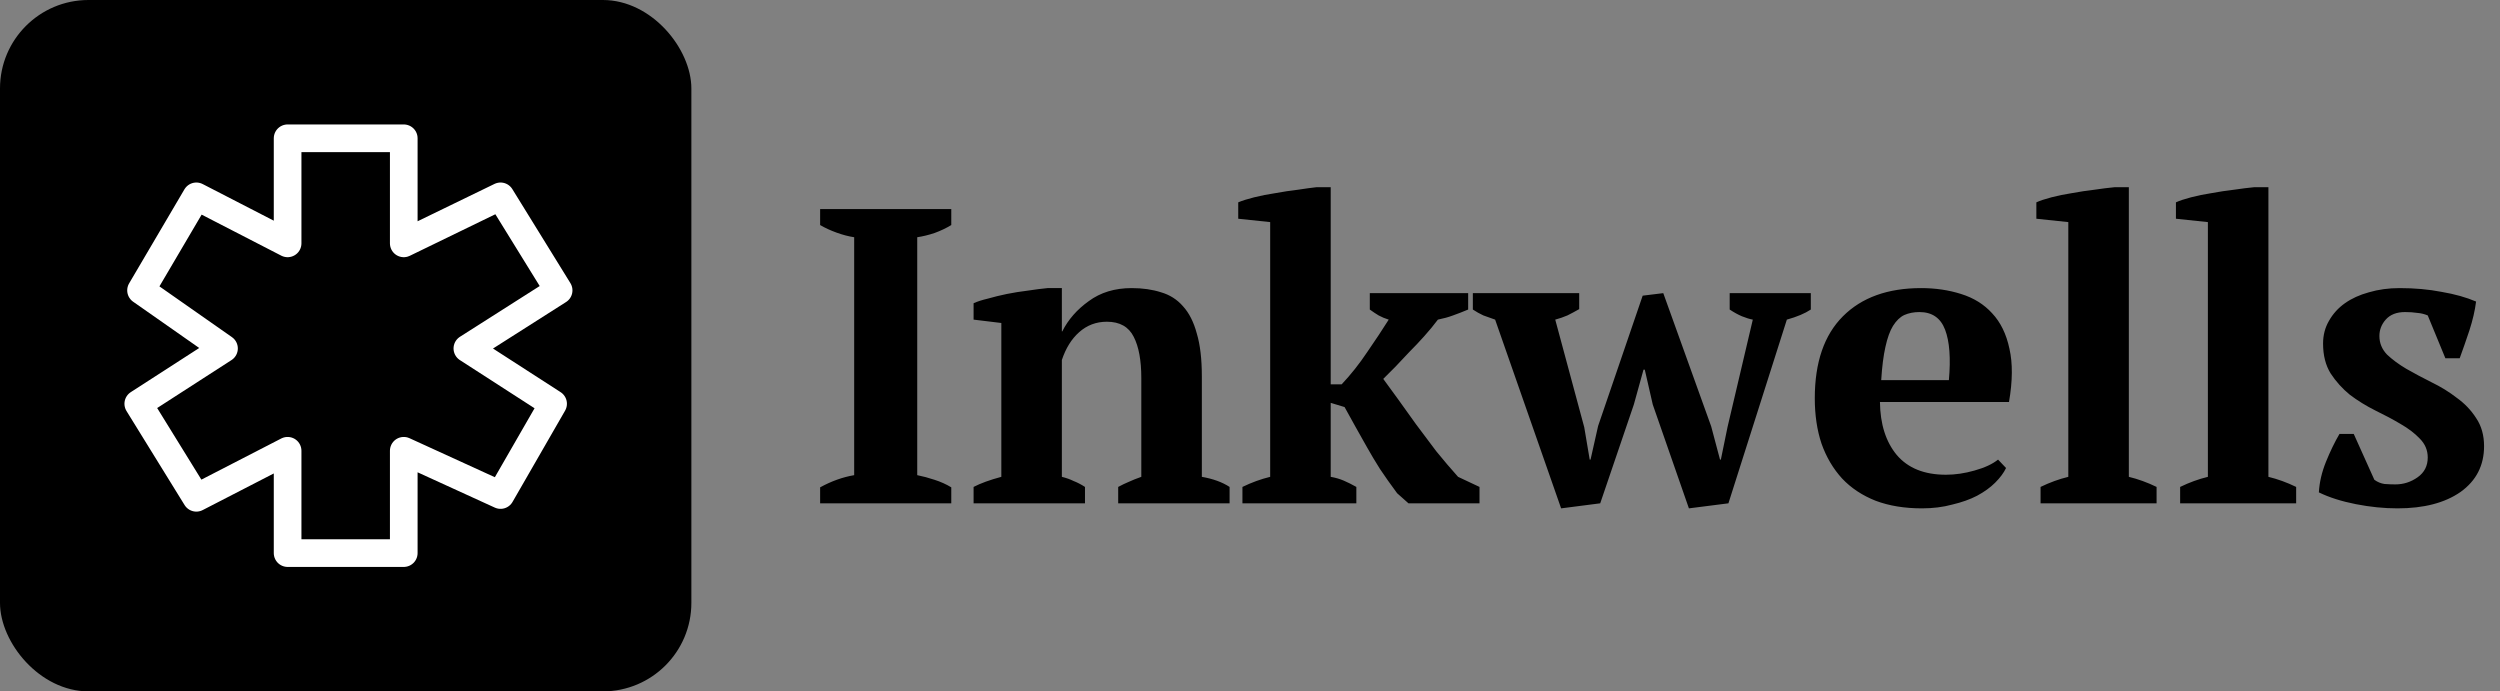 <svg width="452" height="125" viewBox="0 0 452 125" fill="none" xmlns="http://www.w3.org/2000/svg">
<rect x="0" y="0" width="452" height="125" fill="#808080" stroke="none"/>
<rect width="125" height="125" rx="16" fill="black"/>
<path d="M35.5 35.5L25.5 52.5L40.5 63L25 73L35.5 90L52 81.5V100H73V81.5L90.5 89.5L100 73L84.5 63L101 52.5L90.5 35.5L73 44V25H52V44L35.5 35.5Z" stroke="white" stroke-width="5" stroke-linejoin="round"/>
<path d="M171.992 91H148.28V88.112C150.307 86.997 152.359 86.263 154.436 85.908V42.892C153.423 42.74 152.359 42.461 151.244 42.056C150.129 41.651 149.141 41.195 148.28 40.688V37.8H171.992V40.688C171.08 41.245 170.067 41.727 168.952 42.132C167.888 42.487 166.849 42.74 165.836 42.892V85.908C166.849 86.111 167.888 86.389 168.952 86.744C170.067 87.099 171.08 87.555 171.992 88.112V91ZM222.309 91H202.169V88.036C202.828 87.681 203.461 87.377 204.069 87.124C204.728 86.82 205.488 86.516 206.349 86.212V68.352C206.349 65.16 205.893 62.677 204.981 60.904C204.069 59.08 202.448 58.168 200.117 58.168C198.192 58.168 196.52 58.801 195.101 60.068C193.733 61.284 192.695 62.956 191.985 65.084V86.212C192.796 86.415 193.505 86.668 194.113 86.972C194.772 87.225 195.456 87.58 196.165 88.036V91H176.025V88.036C177.292 87.377 178.964 86.769 181.041 86.212V58.396L176.025 57.788V54.824C176.684 54.52 177.545 54.241 178.609 53.988C179.673 53.684 180.813 53.405 182.029 53.152C183.296 52.899 184.563 52.696 185.829 52.544C187.147 52.341 188.337 52.189 189.401 52.088H191.985V59.916H192.061C193.125 57.788 194.721 55.964 196.849 54.444C198.977 52.873 201.561 52.088 204.601 52.088C206.577 52.088 208.351 52.341 209.921 52.848C211.492 53.304 212.809 54.14 213.873 55.356C214.988 56.572 215.824 58.219 216.381 60.296C216.989 62.323 217.293 64.907 217.293 68.048V86.212C219.32 86.567 220.992 87.175 222.309 88.036V91ZM247.66 53H265.444V55.964C264.481 56.369 263.569 56.724 262.708 57.028C261.897 57.332 260.985 57.585 259.972 57.788C259.212 58.801 258.376 59.815 257.464 60.828C256.602 61.791 255.716 62.728 254.804 63.64C253.942 64.552 253.106 65.439 252.296 66.3C251.485 67.111 250.75 67.845 250.092 68.504C250.852 69.517 251.738 70.733 252.752 72.152C253.765 73.571 254.854 75.091 256.02 76.712C257.185 78.283 258.401 79.904 259.668 81.576C260.985 83.197 262.302 84.743 263.62 86.212L267.496 88.036V91H254.652L252.6 89.176C251.434 87.605 250.396 86.136 249.484 84.768C248.622 83.4 247.837 82.083 247.128 80.816C246.418 79.549 245.734 78.333 245.076 77.168C244.417 75.952 243.758 74.761 243.1 73.596L240.592 72.836V86.212C241.453 86.364 242.238 86.592 242.948 86.896C243.657 87.2 244.417 87.58 245.228 88.036V91H224.632V88.036C226.304 87.225 227.976 86.617 229.648 86.212V40.156L223.872 39.548V36.584C224.581 36.28 225.544 35.976 226.76 35.672C227.976 35.368 229.268 35.115 230.636 34.912C232.004 34.659 233.346 34.456 234.664 34.304C235.981 34.101 237.096 33.949 238.008 33.848H240.592V69.492H242.568C244.24 67.719 245.785 65.768 247.204 63.64C248.673 61.512 249.965 59.561 251.08 57.788C250.421 57.585 249.813 57.332 249.256 57.028C248.749 56.724 248.217 56.369 247.66 55.964V53ZM282.251 91.912L270.319 57.788C269.609 57.535 268.9 57.281 268.191 57.028C267.532 56.724 266.899 56.369 266.291 55.964V53H285.519V55.888C284.809 56.293 284.1 56.673 283.391 57.028C282.681 57.332 281.947 57.585 281.187 57.788L286.431 77.244L287.419 83.096H287.571L288.939 77.016L296.995 53.456L300.719 53L309.383 77.092L310.979 83.096H311.131L312.347 77.168L316.907 57.788C316.349 57.687 315.691 57.484 314.931 57.18C314.221 56.876 313.487 56.471 312.727 55.964V53H327.395V55.964C326.331 56.673 324.887 57.281 323.063 57.788L312.499 91L305.355 91.912L298.819 73.14L297.375 66.832H297.147L295.399 73.14L289.319 91L282.251 91.912ZM362.694 84.616C362.288 85.477 361.63 86.364 360.718 87.276C359.856 88.137 358.767 88.923 357.45 89.632C356.183 90.291 354.688 90.823 352.966 91.228C351.294 91.684 349.47 91.912 347.494 91.912C344.352 91.912 341.566 91.456 339.134 90.544C336.702 89.581 334.675 88.239 333.054 86.516C331.432 84.743 330.191 82.64 329.33 80.208C328.519 77.776 328.114 75.04 328.114 72C328.114 65.515 329.811 60.575 333.206 57.18C336.6 53.785 341.312 52.088 347.342 52.088C349.926 52.088 352.332 52.443 354.562 53.152C356.842 53.861 358.716 55.027 360.186 56.648C361.706 58.269 362.744 60.397 363.302 63.032C363.91 65.667 363.884 68.884 363.226 72.684H339.894C339.944 76.687 340.958 79.879 342.934 82.26C344.96 84.641 347.924 85.832 351.826 85.832C353.498 85.832 355.22 85.579 356.994 85.072C358.818 84.565 360.236 83.907 361.25 83.096L362.694 84.616ZM347.038 56.42C346.024 56.42 345.112 56.597 344.302 56.952C343.542 57.307 342.858 57.965 342.25 58.928C341.692 59.84 341.236 61.107 340.882 62.728C340.527 64.299 340.274 66.3 340.122 68.732H352.358C352.712 64.78 352.484 61.74 351.674 59.612C350.863 57.484 349.318 56.42 347.038 56.42ZM389.91 91H368.934V88.036C370.606 87.225 372.278 86.617 373.95 86.212V40.156L368.174 39.548V36.584C368.833 36.28 369.745 35.976 370.91 35.672C372.075 35.368 373.317 35.115 374.634 34.912C376.002 34.659 377.345 34.456 378.662 34.304C380.03 34.101 381.246 33.949 382.31 33.848H384.894V86.212C386.566 86.617 388.238 87.225 389.91 88.036V91ZM415.145 91H394.169V88.036C395.841 87.225 397.513 86.617 399.185 86.212V40.156L393.409 39.548V36.584C394.067 36.28 394.979 35.976 396.145 35.672C397.31 35.368 398.551 35.115 399.869 34.912C401.237 34.659 402.579 34.456 403.897 34.304C405.265 34.101 406.481 33.949 407.545 33.848H410.129V86.212C411.801 86.617 413.473 87.225 415.145 88.036V91ZM438.935 82.716C438.935 81.399 438.454 80.259 437.491 79.296C436.579 78.333 435.414 77.447 433.995 76.636C432.627 75.825 431.107 75.015 429.435 74.204C427.814 73.393 426.294 72.456 424.875 71.392C423.507 70.277 422.342 68.985 421.379 67.516C420.467 66.047 420.011 64.248 420.011 62.12C420.011 60.6 420.366 59.232 421.075 58.016C421.784 56.749 422.747 55.685 423.963 54.824C425.179 53.963 426.623 53.304 428.295 52.848C430.018 52.341 431.867 52.088 433.843 52.088C436.579 52.088 439.112 52.316 441.443 52.772C443.824 53.177 445.902 53.76 447.675 54.52C447.472 56.141 447.067 57.889 446.459 59.764C445.851 61.588 445.268 63.26 444.711 64.78H442.127L438.935 57.028C438.327 56.775 437.694 56.623 437.035 56.572C436.376 56.471 435.642 56.42 434.831 56.42C433.311 56.42 432.146 56.876 431.335 57.788C430.575 58.649 430.195 59.637 430.195 60.752C430.195 62.019 430.651 63.133 431.563 64.096C432.526 65.008 433.691 65.869 435.059 66.68C436.478 67.491 437.998 68.301 439.619 69.112C441.291 69.923 442.811 70.86 444.179 71.924C445.598 72.937 446.763 74.153 447.675 75.572C448.638 76.991 449.119 78.688 449.119 80.664C449.119 84.16 447.7 86.921 444.863 88.948C442.026 90.924 438.226 91.912 433.463 91.912C431.031 91.912 428.523 91.659 425.939 91.152C423.355 90.645 421.126 89.936 419.251 89.024C419.352 87.2 419.783 85.351 420.543 83.476C421.303 81.601 422.114 79.929 422.975 78.46H425.559L429.283 86.744C429.84 87.149 430.448 87.403 431.107 87.504C431.816 87.555 432.475 87.58 433.083 87.58C434.552 87.58 435.895 87.149 437.111 86.288C438.327 85.427 438.935 84.236 438.935 82.716Z" fill="black"/>
</svg>
